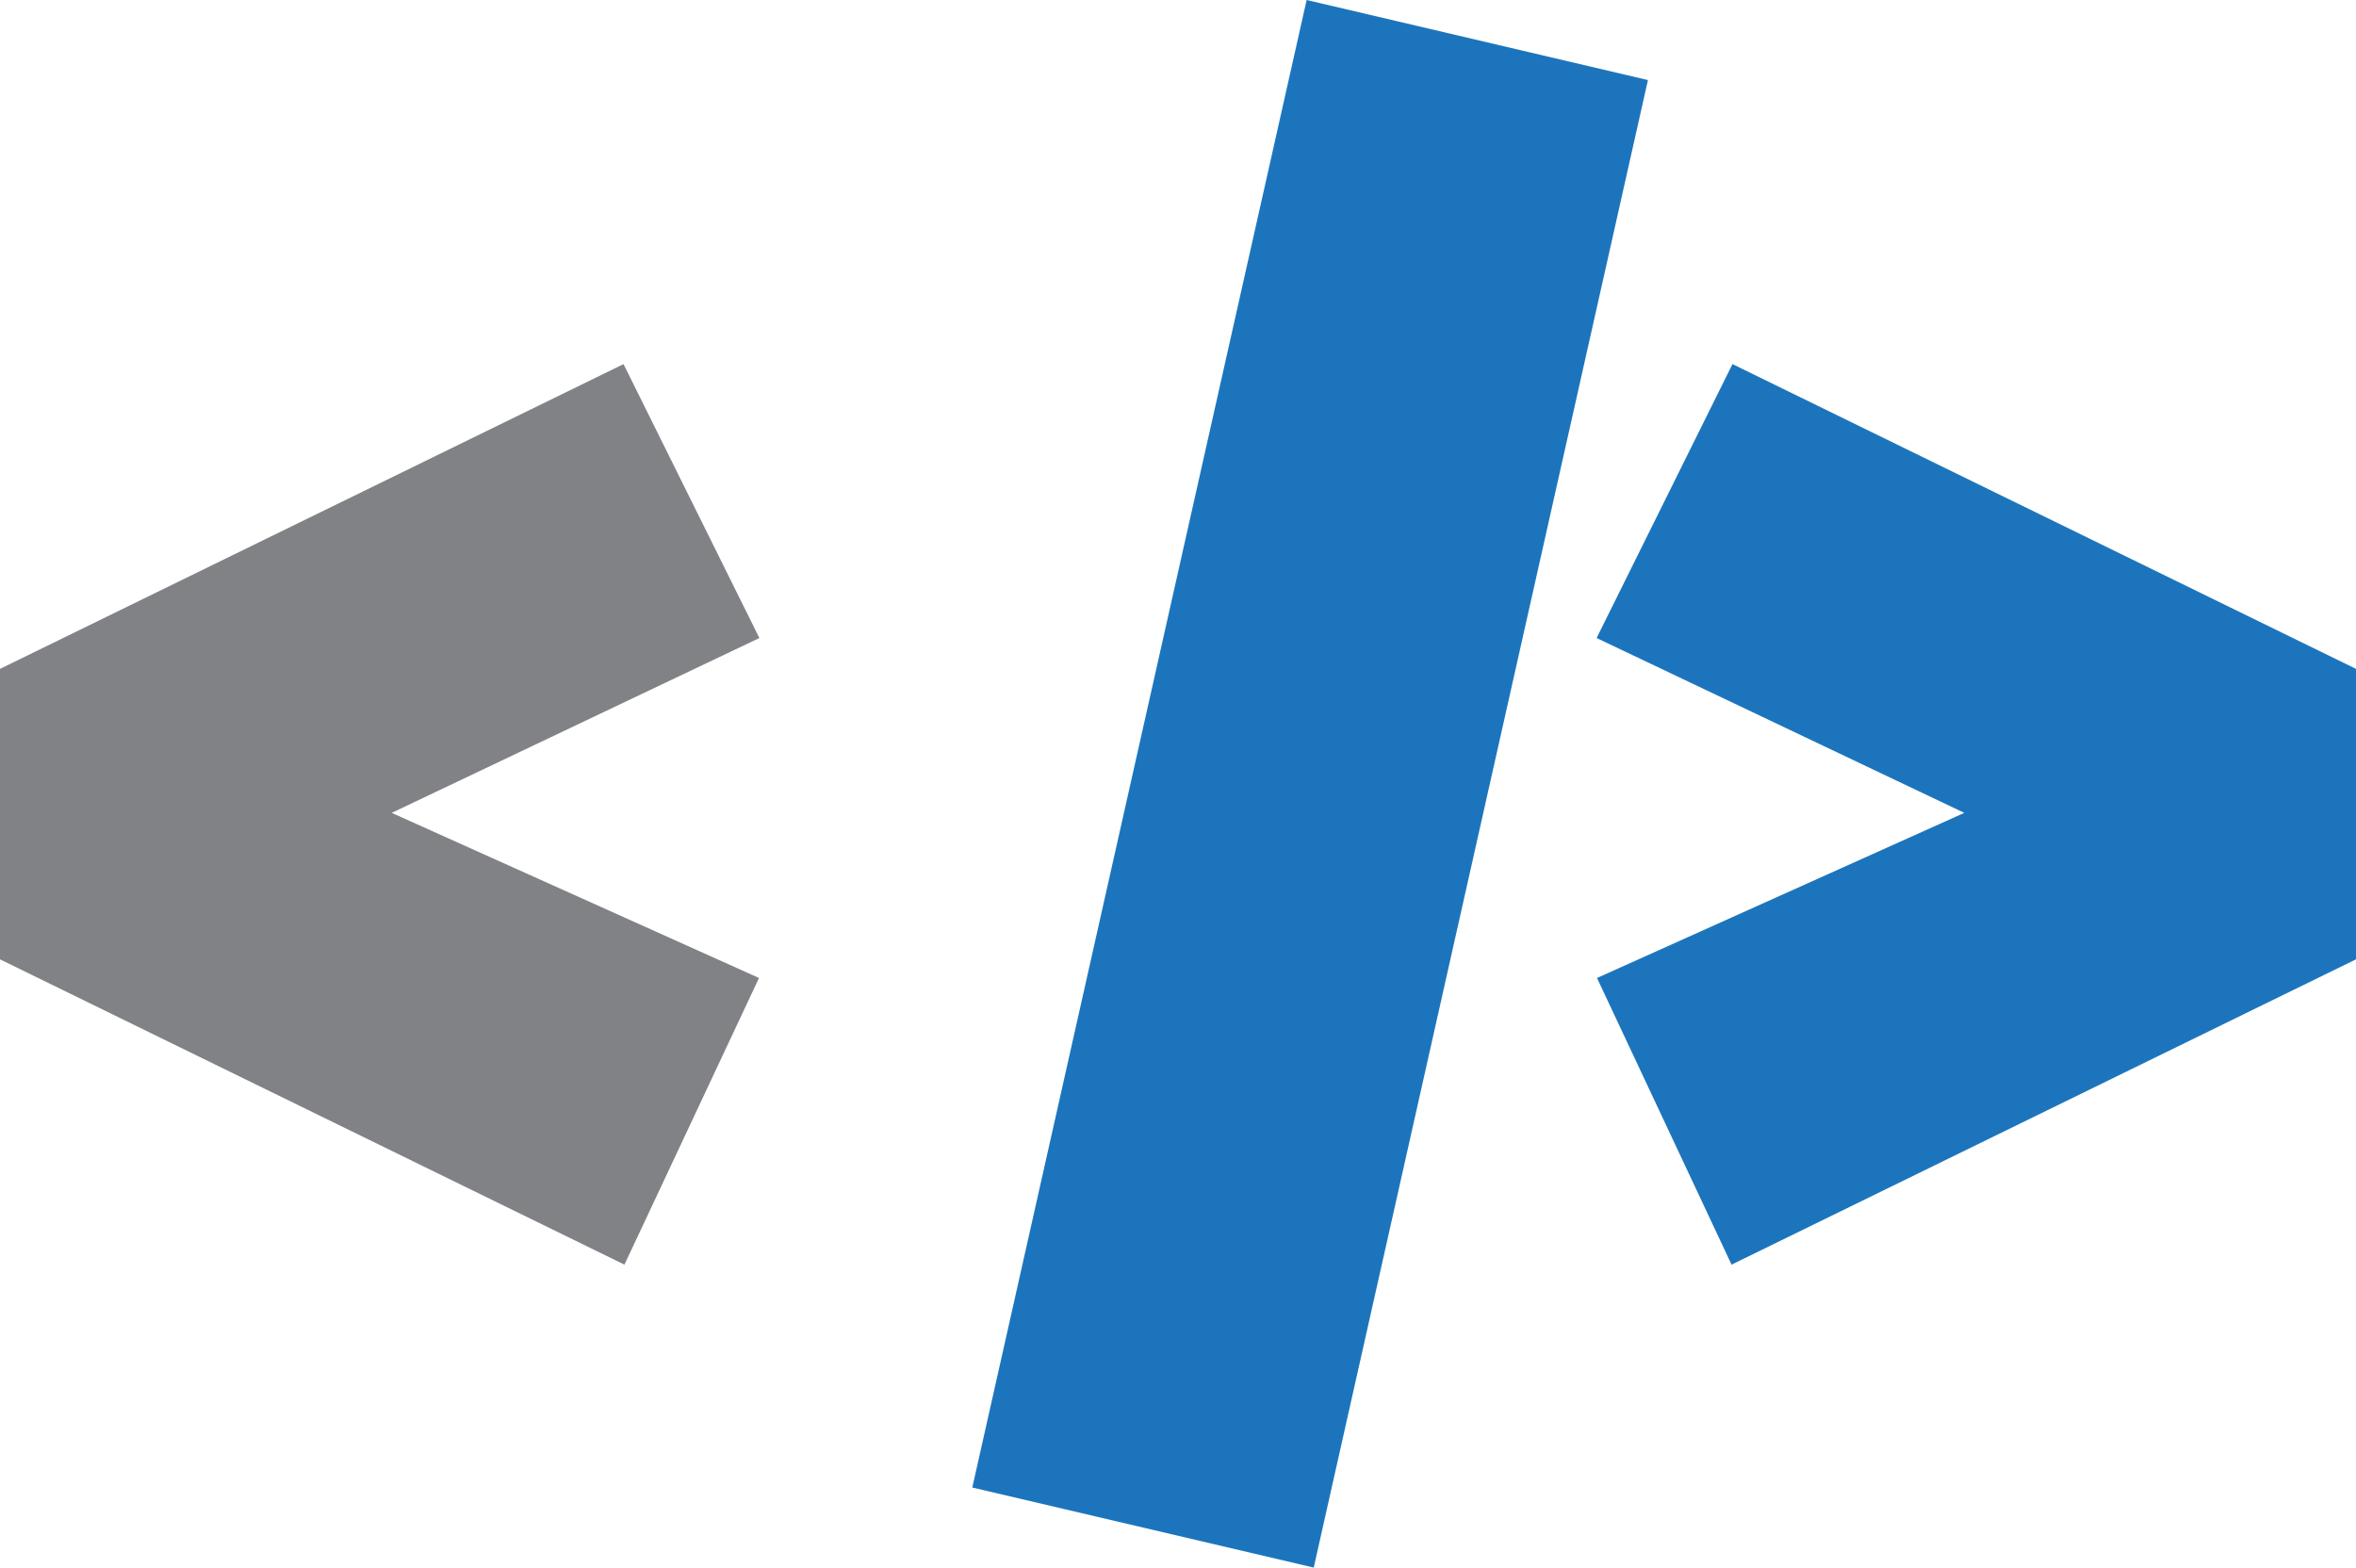 <?xml version="1.0" encoding="UTF-8"?><svg id="Layer_2" xmlns="http://www.w3.org/2000/svg" viewBox="0 0 179.48 119.43"><defs><style>.colorlogo-1{fill:#1c75bc;}.colorlogo-2{fill:#808285;}</style></defs><g id="Layer_1-2"><g><polygon class="colorlogo-2" points="47.5 27.74 0 50.96 0 73.09 47.57 96.35 57.82 74.51 29.84 61.93 57.85 48.61 47.5 27.74"/><polygon class="colorlogo-1" points="99.54 0 74.07 113.33 100.08 119.43 125.54 6.1 99.54 0"/><polygon class="colorlogo-1" points="131.98 27.74 121.63 48.61 149.64 61.93 121.66 74.51 131.91 96.35 179.48 73.09 179.48 50.96 131.98 27.74"/></g></g></svg>
